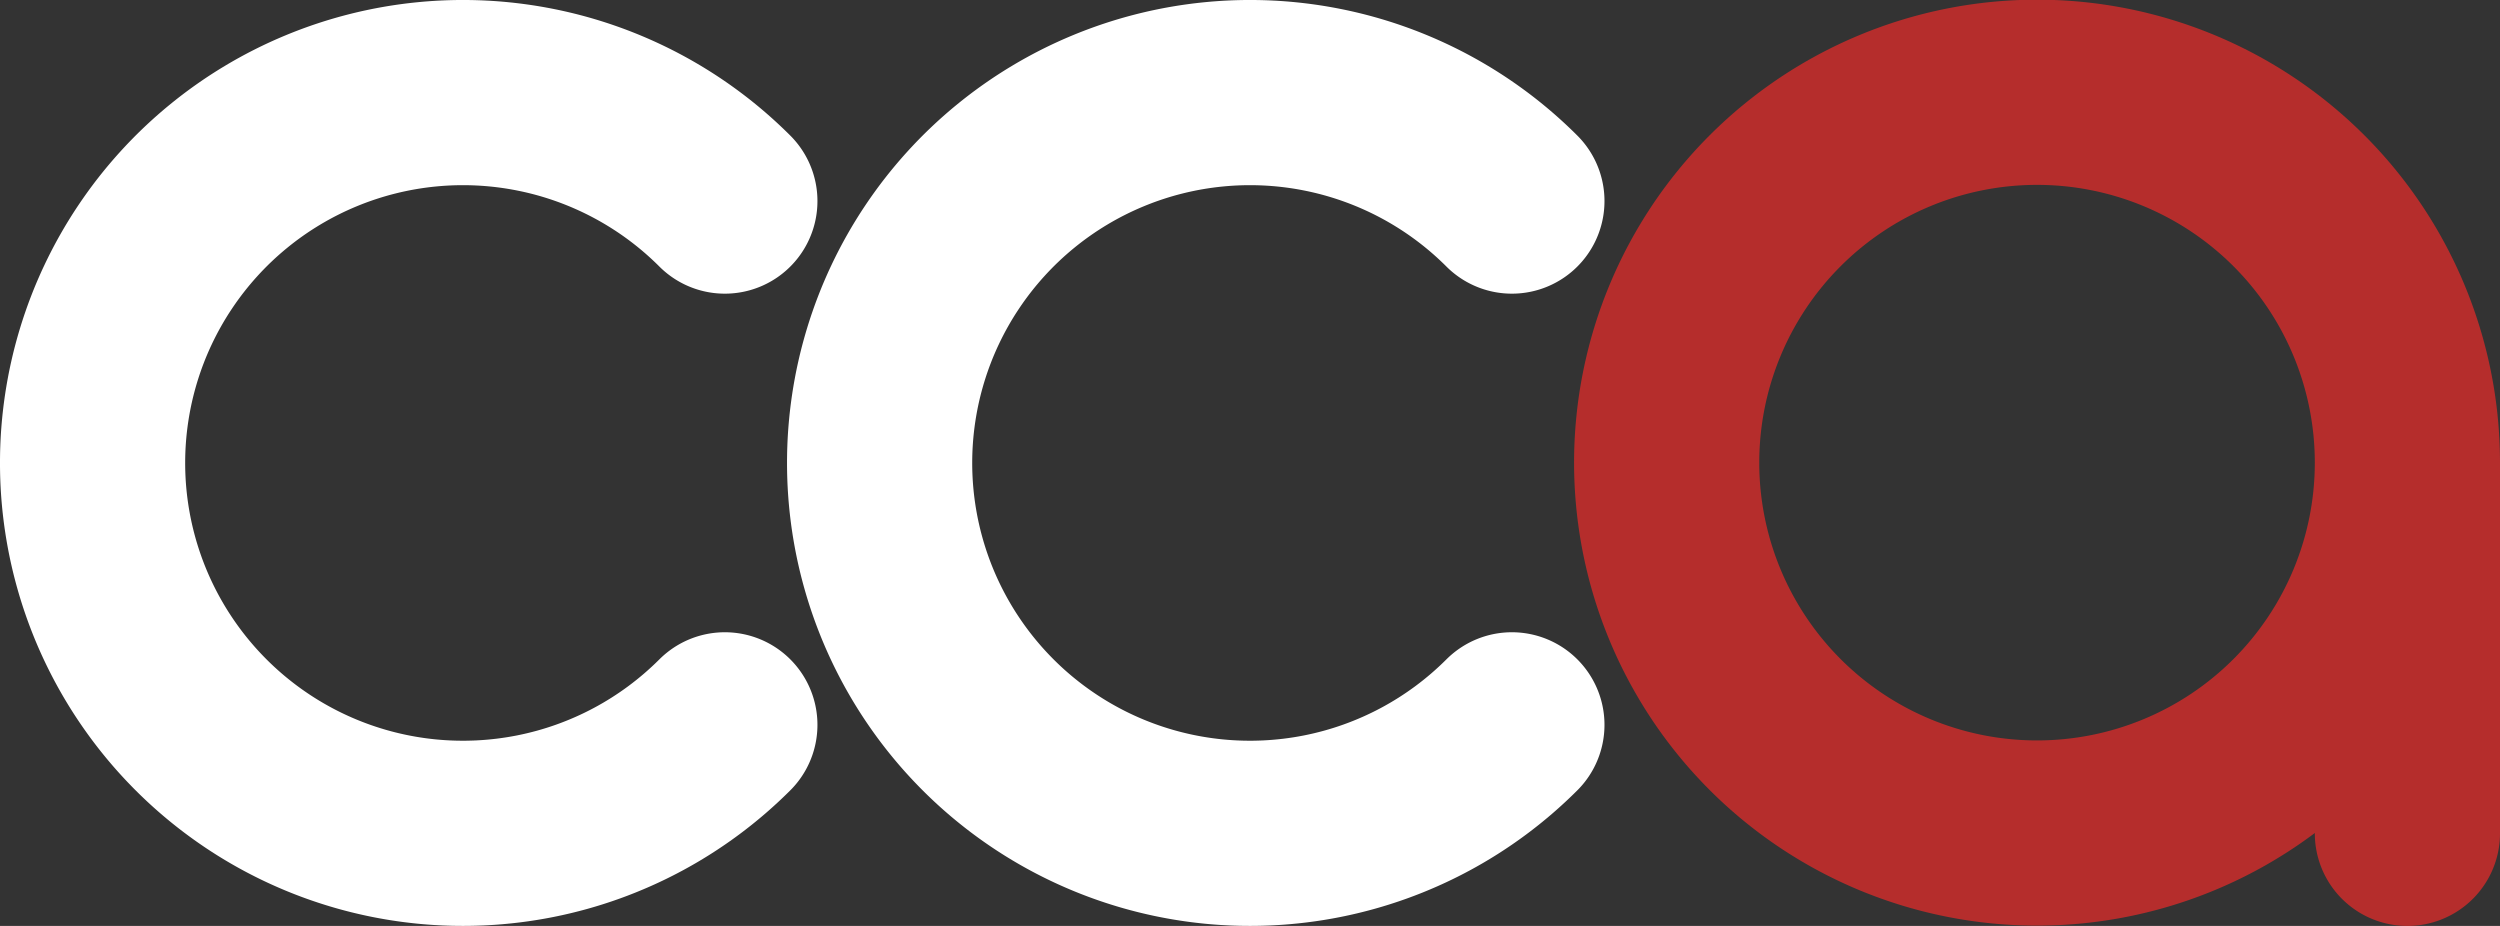 <svg xmlns="http://www.w3.org/2000/svg" viewBox="0 0 162 60" width="324" height="120">
  <rect x="0" y="0" width="162" height="60" fill="#333333" stroke="none"/>
  <g fill="none" stroke="#fff" stroke-width="12" stroke-linecap="round">
    <path d="M 46.97 13.029 A 24 24 1 1 0 46.97 46.97" />
    <path d="M 97.97 13.029 A 24 24 1 1 0 97.97 46.97" />
    <path d="M 156 29.96 A 24 24 1 1 0 156 30 v 24" stroke="#B52D2C" />
  </g>
</svg>